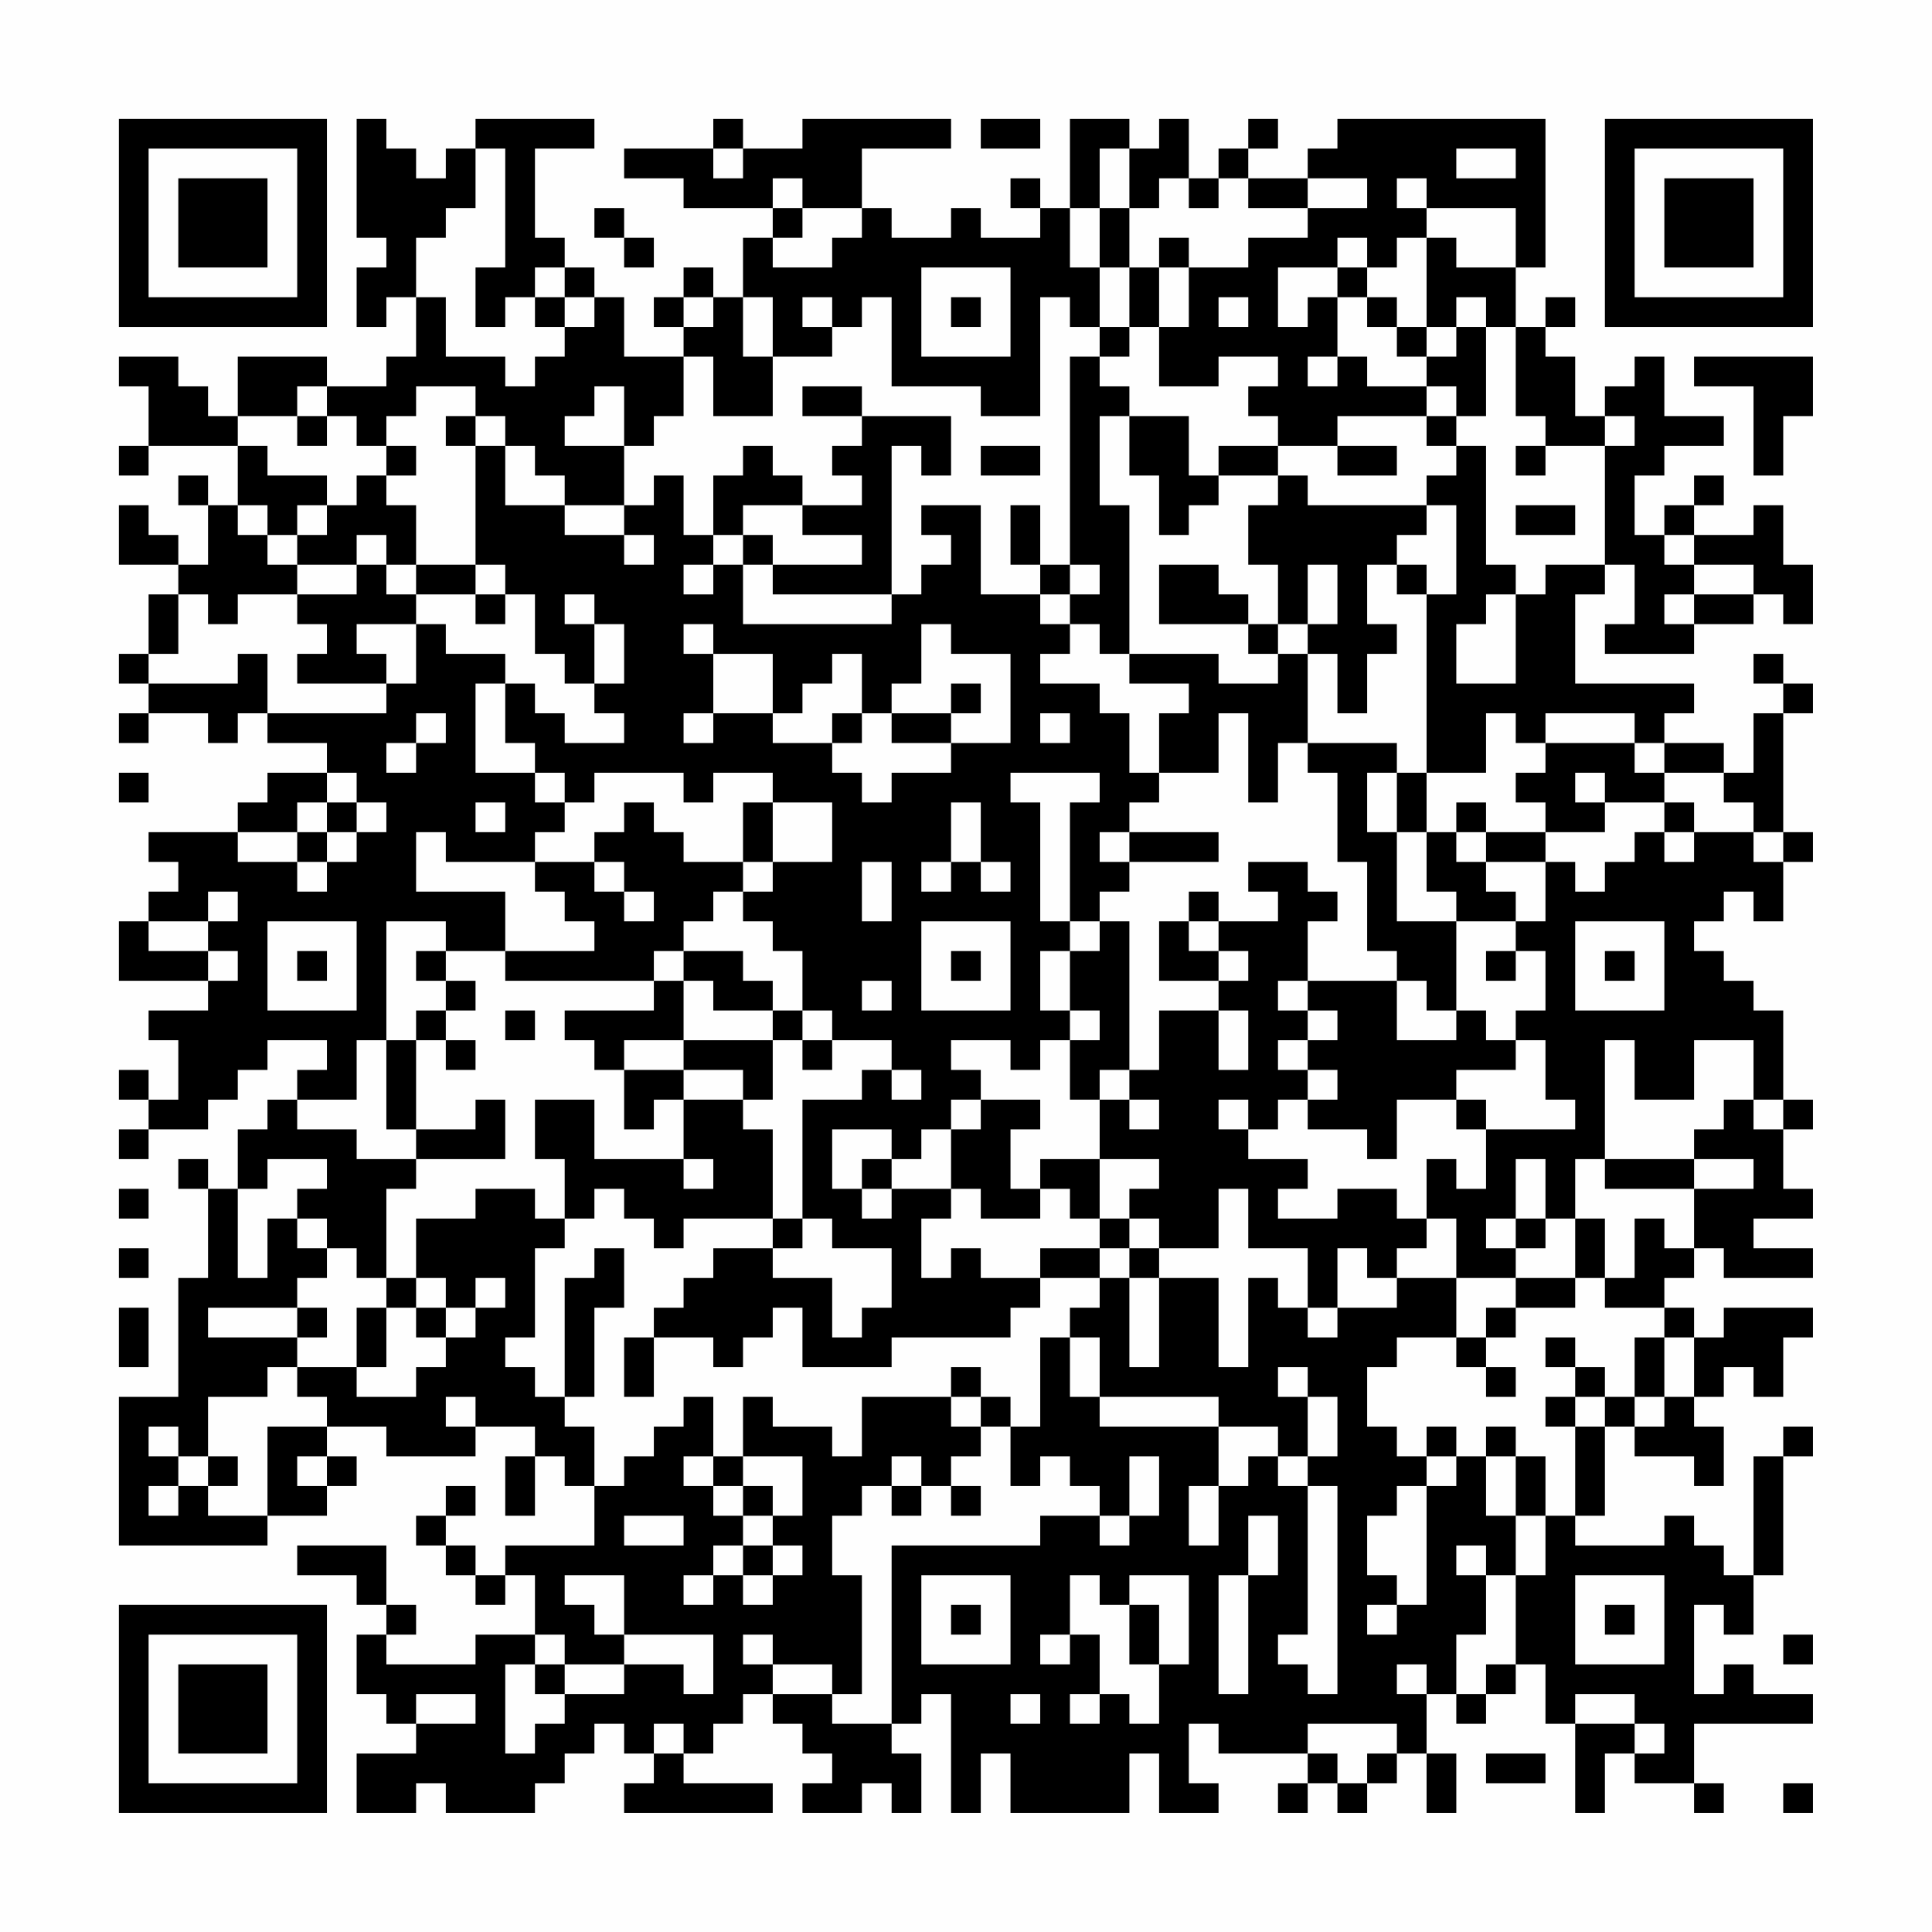 <?xml version="1.0" encoding="UTF-8"?>
<svg xmlns="http://www.w3.org/2000/svg" version="1.1" width="300" height="300" viewBox="0 0 300 300"><rect x="0" y="0" width="300" height="300" fill="#fefefe"/><g transform="scale(4.615)"><g transform="translate(4,4)"><path fill-rule="evenodd" d="M8 0L8 4L9 4L9 5L8 5L8 7L9 7L9 6L10 6L10 8L9 8L9 9L7 9L7 8L4 8L4 10L3 10L3 9L2 9L2 8L0 8L0 9L1 9L1 11L0 11L0 12L1 12L1 11L4 11L4 13L3 13L3 12L2 12L2 13L3 13L3 15L2 15L2 14L1 14L1 13L0 13L0 15L2 15L2 16L1 16L1 18L0 18L0 19L1 19L1 20L0 20L0 21L1 21L1 20L3 20L3 21L4 21L4 20L5 20L5 21L7 21L7 22L5 22L5 23L4 23L4 24L1 24L1 25L2 25L2 26L1 26L1 27L0 27L0 29L3 29L3 30L1 30L1 31L2 31L2 33L1 33L1 32L0 32L0 33L1 33L1 34L0 34L0 35L1 35L1 34L3 34L3 33L4 33L4 32L5 32L5 31L7 31L7 32L6 32L6 33L5 33L5 34L4 34L4 36L3 36L3 35L2 35L2 36L3 36L3 39L2 39L2 43L0 43L0 48L5 48L5 47L7 47L7 46L8 46L8 45L7 45L7 44L9 44L9 45L12 45L12 44L14 44L14 45L13 45L13 47L14 47L14 45L15 45L15 46L16 46L16 48L13 48L13 49L12 49L12 48L11 48L11 47L12 47L12 46L11 46L11 47L10 47L10 48L11 48L11 49L12 49L12 50L13 50L13 49L14 49L14 51L12 51L12 52L9 52L9 51L10 51L10 50L9 50L9 48L6 48L6 49L8 49L8 50L9 50L9 51L8 51L8 53L9 53L9 54L10 54L10 55L8 55L8 57L10 57L10 56L11 56L11 57L14 57L14 56L15 56L15 55L16 55L16 54L17 54L17 55L18 55L18 56L17 56L17 57L22 57L22 56L19 56L19 55L20 55L20 54L21 54L21 53L22 53L22 54L23 54L23 55L24 55L24 56L23 56L23 57L25 57L25 56L26 56L26 57L27 57L27 55L26 55L26 54L27 54L27 53L28 53L28 57L29 57L29 55L30 55L30 57L34 57L34 55L35 55L35 57L37 57L37 56L36 56L36 54L37 54L37 55L40 55L40 56L39 56L39 57L40 57L40 56L41 56L41 57L42 57L42 56L43 56L43 55L44 55L44 57L45 57L45 55L44 55L44 53L45 53L45 54L46 54L46 53L47 53L47 52L48 52L48 54L49 54L49 57L50 57L50 55L51 55L51 56L53 56L53 57L54 57L54 56L53 56L53 54L57 54L57 53L55 53L55 52L54 52L54 53L53 53L53 50L54 50L54 51L55 51L55 49L56 49L56 45L57 45L57 44L56 44L56 45L55 45L55 49L54 49L54 48L53 48L53 47L52 47L52 48L49 48L49 47L50 47L50 44L51 44L51 45L53 45L53 46L54 46L54 44L53 44L53 43L54 43L54 42L55 42L55 43L56 43L56 41L57 41L57 40L54 40L54 41L53 41L53 40L52 40L52 39L53 39L53 38L54 38L54 39L57 39L57 38L55 38L55 37L57 37L57 36L56 36L56 34L57 34L57 33L56 33L56 30L55 30L55 29L54 29L54 28L53 28L53 27L54 27L54 26L55 26L55 27L56 27L56 25L57 25L57 24L56 24L56 20L57 20L57 19L56 19L56 18L55 18L55 19L56 19L56 20L55 20L55 22L54 22L54 21L52 21L52 20L53 20L53 19L49 19L49 16L50 16L50 15L51 15L51 17L50 17L50 18L53 18L53 17L55 17L55 16L56 16L56 17L57 17L57 15L56 15L56 13L55 13L55 14L53 14L53 13L54 13L54 12L53 12L53 13L52 13L52 14L51 14L51 12L52 12L52 11L54 11L54 10L52 10L52 8L51 8L51 9L50 9L50 10L49 10L49 8L48 8L48 7L49 7L49 6L48 6L48 7L47 7L47 5L48 5L48 0L41 0L41 1L40 1L40 2L38 2L38 1L39 1L39 0L38 0L38 1L37 1L37 2L36 2L36 0L35 0L35 1L34 1L34 0L32 0L32 3L31 3L31 2L30 2L30 3L31 3L31 4L29 4L29 3L28 3L28 4L26 4L26 3L25 3L25 1L28 1L28 0L23 0L23 1L21 1L21 0L20 0L20 1L17 1L17 2L19 2L19 3L22 3L22 4L21 4L21 6L20 6L20 5L19 5L19 6L18 6L18 7L19 7L19 8L17 8L17 6L16 6L16 5L15 5L15 4L14 4L14 1L16 1L16 0L12 0L12 1L11 1L11 2L10 2L10 1L9 1L9 0ZM29 0L29 1L31 1L31 0ZM12 1L12 3L11 3L11 4L10 4L10 6L11 6L11 8L13 8L13 9L14 9L14 8L15 8L15 7L16 7L16 6L15 6L15 5L14 5L14 6L13 6L13 7L12 7L12 5L13 5L13 1ZM20 1L20 2L21 2L21 1ZM33 1L33 3L32 3L32 5L33 5L33 7L32 7L32 6L31 6L31 10L29 10L29 9L26 9L26 6L25 6L25 7L24 7L24 6L23 6L23 7L24 7L24 8L22 8L22 6L21 6L21 8L22 8L22 10L20 10L20 8L19 8L19 10L18 10L18 11L17 11L17 9L16 9L16 10L15 10L15 11L17 11L17 13L15 13L15 12L14 12L14 11L13 11L13 10L12 10L12 9L10 9L10 10L9 10L9 11L8 11L8 10L7 10L7 9L6 9L6 10L4 10L4 11L5 11L5 12L7 12L7 13L6 13L6 14L5 14L5 13L4 13L4 14L5 14L5 15L6 15L6 16L4 16L4 17L3 17L3 16L2 16L2 18L1 18L1 19L4 19L4 18L5 18L5 20L9 20L9 19L10 19L10 17L11 17L11 18L13 18L13 19L12 19L12 22L14 22L14 23L15 23L15 24L14 24L14 25L11 25L11 24L10 24L10 26L13 26L13 28L11 28L11 27L9 27L9 31L8 31L8 33L6 33L6 34L8 34L8 35L10 35L10 36L9 36L9 39L8 39L8 38L7 38L7 37L6 37L6 36L7 36L7 35L5 35L5 36L4 36L4 39L5 39L5 37L6 37L6 38L7 38L7 39L6 39L6 40L3 40L3 41L6 41L6 42L5 42L5 43L3 43L3 45L2 45L2 44L1 44L1 45L2 45L2 46L1 46L1 47L2 47L2 46L3 46L3 47L5 47L5 44L7 44L7 43L6 43L6 42L8 42L8 43L10 43L10 42L11 42L11 41L12 41L12 40L13 40L13 39L12 39L12 40L11 40L11 39L10 39L10 37L12 37L12 36L14 36L14 37L15 37L15 38L14 38L14 41L13 41L13 42L14 42L14 43L15 43L15 44L16 44L16 46L17 46L17 45L18 45L18 44L19 44L19 43L20 43L20 45L19 45L19 46L20 46L20 47L21 47L21 48L20 48L20 49L19 49L19 50L20 50L20 49L21 49L21 50L22 50L22 49L23 49L23 48L22 48L22 47L23 47L23 45L21 45L21 43L22 43L22 44L24 44L24 45L25 45L25 43L28 43L28 44L29 44L29 45L28 45L28 46L27 46L27 45L26 45L26 46L25 46L25 47L24 47L24 49L25 49L25 53L24 53L24 52L22 52L22 51L21 51L21 52L22 52L22 53L24 53L24 54L26 54L26 48L31 48L31 47L33 47L33 48L34 48L34 47L35 47L35 45L34 45L34 47L33 47L33 46L32 46L32 45L31 45L31 46L30 46L30 44L31 44L31 41L32 41L32 43L33 43L33 44L37 44L37 46L36 46L36 48L37 48L37 46L38 46L38 45L39 45L39 46L40 46L40 51L39 51L39 52L40 52L40 53L41 53L41 46L40 46L40 45L41 45L41 43L40 43L40 42L39 42L39 43L40 43L40 45L39 45L39 44L37 44L37 43L33 43L33 41L32 41L32 40L33 40L33 39L34 39L34 42L35 42L35 39L37 39L37 42L38 42L38 39L39 39L39 40L40 40L40 41L41 41L41 40L43 40L43 39L45 39L45 41L43 41L43 42L42 42L42 44L43 44L43 45L44 45L44 46L43 46L43 47L42 47L42 49L43 49L43 50L42 50L42 51L43 51L43 50L44 50L44 46L45 46L45 45L46 45L46 47L47 47L47 49L46 49L46 48L45 48L45 49L46 49L46 51L45 51L45 53L46 53L46 52L47 52L47 49L48 49L48 47L49 47L49 44L50 44L50 43L51 43L51 44L52 44L52 43L53 43L53 41L52 41L52 40L50 40L50 39L51 39L51 37L52 37L52 38L53 38L53 36L55 36L55 35L53 35L53 34L54 34L54 33L55 33L55 34L56 34L56 33L55 33L55 31L53 31L53 33L51 33L51 31L50 31L50 35L49 35L49 37L48 37L48 35L47 35L47 37L46 37L46 38L47 38L47 39L45 39L45 37L44 37L44 35L45 35L45 36L46 36L46 34L49 34L49 33L48 33L48 31L47 31L47 30L48 30L48 28L47 28L47 27L48 27L48 25L49 25L49 26L50 26L50 25L51 25L51 24L52 24L52 25L53 25L53 24L55 24L55 25L56 25L56 24L55 24L55 23L54 23L54 22L52 22L52 21L51 21L51 20L48 20L48 21L47 21L47 20L46 20L46 22L44 22L44 16L45 16L45 13L44 13L44 12L45 12L45 11L46 11L46 15L47 15L47 16L46 16L46 17L45 17L45 19L47 19L47 16L48 16L48 15L50 15L50 11L51 11L51 10L50 10L50 11L48 11L48 10L47 10L47 7L46 7L46 6L45 6L45 7L44 7L44 4L45 4L45 5L47 5L47 3L44 3L44 2L43 2L43 3L44 3L44 4L43 4L43 5L42 5L42 4L41 4L41 5L39 5L39 7L40 7L40 6L41 6L41 8L40 8L40 9L41 9L41 8L42 8L42 9L44 9L44 10L41 10L41 11L39 11L39 10L38 10L38 9L39 9L39 8L37 8L37 9L35 9L35 7L36 7L36 5L38 5L38 4L40 4L40 3L42 3L42 2L40 2L40 3L38 3L38 2L37 2L37 3L36 3L36 2L35 2L35 3L34 3L34 1ZM45 1L45 2L47 2L47 1ZM22 2L22 3L23 3L23 4L22 4L22 5L24 5L24 4L25 4L25 3L23 3L23 2ZM16 3L16 4L17 4L17 5L18 5L18 4L17 4L17 3ZM33 3L33 5L34 5L34 7L33 7L33 8L32 8L32 15L31 15L31 13L30 13L30 15L31 15L31 16L29 16L29 13L27 13L27 14L28 14L28 15L27 15L27 16L26 16L26 11L27 11L27 12L28 12L28 10L25 10L25 9L23 9L23 10L25 10L25 11L24 11L24 12L25 12L25 13L23 13L23 12L22 12L22 11L21 11L21 12L20 12L20 14L19 14L19 12L18 12L18 13L17 13L17 14L15 14L15 13L13 13L13 11L12 11L12 10L11 10L11 11L12 11L12 15L10 15L10 13L9 13L9 12L10 12L10 11L9 11L9 12L8 12L8 13L7 13L7 14L6 14L6 15L8 15L8 16L6 16L6 17L7 17L7 18L6 18L6 19L9 19L9 18L8 18L8 17L10 17L10 16L12 16L12 17L13 17L13 16L14 16L14 18L15 18L15 19L16 19L16 20L17 20L17 21L15 21L15 20L14 20L14 19L13 19L13 21L14 21L14 22L15 22L15 23L16 23L16 22L19 22L19 23L20 23L20 22L22 22L22 23L21 23L21 25L19 25L19 24L18 24L18 23L17 23L17 24L16 24L16 25L14 25L14 26L15 26L15 27L16 27L16 28L13 28L13 29L18 29L18 30L15 30L15 31L16 31L16 32L17 32L17 34L18 34L18 33L19 33L19 35L16 35L16 33L14 33L14 35L15 35L15 37L16 37L16 36L17 36L17 37L18 37L18 38L19 38L19 37L22 37L22 38L20 38L20 39L19 39L19 40L18 40L18 41L17 41L17 43L18 43L18 41L20 41L20 42L21 42L21 41L22 41L22 40L23 40L23 42L26 42L26 41L30 41L30 40L31 40L31 39L33 39L33 38L34 38L34 39L35 39L35 38L37 38L37 36L38 36L38 38L40 38L40 40L41 40L41 38L42 38L42 39L43 39L43 38L44 38L44 37L43 37L43 36L41 36L41 37L39 37L39 36L40 36L40 35L38 35L38 34L39 34L39 33L40 33L40 34L42 34L42 35L43 35L43 33L45 33L45 34L46 34L46 33L45 33L45 32L47 32L47 31L46 31L46 30L45 30L45 27L47 27L47 26L46 26L46 25L48 25L48 24L50 24L50 23L52 23L52 24L53 24L53 23L52 23L52 22L51 22L51 21L48 21L48 22L47 22L47 23L48 23L48 24L46 24L46 23L45 23L45 24L44 24L44 22L43 22L43 21L40 21L40 18L41 18L41 20L42 20L42 18L43 18L43 17L42 17L42 15L43 15L43 16L44 16L44 15L43 15L43 14L44 14L44 13L40 13L40 12L39 12L39 11L37 11L37 12L36 12L36 10L34 10L34 9L33 9L33 8L34 8L34 7L35 7L35 5L36 5L36 4L35 4L35 5L34 5L34 3ZM27 5L27 8L30 8L30 5ZM41 5L41 6L42 6L42 7L43 7L43 8L44 8L44 9L45 9L45 10L44 10L44 11L45 11L45 10L46 10L46 7L45 7L45 8L44 8L44 7L43 7L43 6L42 6L42 5ZM14 6L14 7L15 7L15 6ZM19 6L19 7L20 7L20 6ZM28 6L28 7L29 7L29 6ZM37 6L37 7L38 7L38 6ZM53 8L53 9L55 9L55 12L56 12L56 10L57 10L57 8ZM6 10L6 11L7 11L7 10ZM33 10L33 13L34 13L34 18L33 18L33 17L32 17L32 16L33 16L33 15L32 15L32 16L31 16L31 17L32 17L32 18L31 18L31 19L33 19L33 20L34 20L34 22L35 22L35 23L34 23L34 24L33 24L33 25L34 25L34 26L33 26L33 27L32 27L32 23L33 23L33 22L30 22L30 23L31 23L31 27L32 27L32 28L31 28L31 30L32 30L32 31L31 31L31 32L30 32L30 31L28 31L28 32L29 32L29 33L28 33L28 34L27 34L27 35L26 35L26 34L24 34L24 36L25 36L25 37L26 37L26 36L28 36L28 37L27 37L27 39L28 39L28 38L29 38L29 39L31 39L31 38L33 38L33 37L34 37L34 38L35 38L35 37L34 37L34 36L35 36L35 35L33 35L33 33L34 33L34 34L35 34L35 33L34 33L34 32L35 32L35 30L37 30L37 32L38 32L38 30L37 30L37 29L38 29L38 28L37 28L37 27L39 27L39 26L38 26L38 25L40 25L40 26L41 26L41 27L40 27L40 29L39 29L39 30L40 30L40 31L39 31L39 32L40 32L40 33L41 33L41 32L40 32L40 31L41 31L41 30L40 30L40 29L43 29L43 31L45 31L45 30L44 30L44 29L43 29L43 28L42 28L42 25L41 25L41 22L40 22L40 21L39 21L39 23L38 23L38 20L37 20L37 22L35 22L35 20L36 20L36 19L34 19L34 18L37 18L37 19L39 19L39 18L40 18L40 17L41 17L41 15L40 15L40 17L39 17L39 15L38 15L38 13L39 13L39 12L37 12L37 13L36 13L36 14L35 14L35 12L34 12L34 10ZM29 11L29 12L31 12L31 11ZM41 11L41 12L43 12L43 11ZM47 11L47 12L48 12L48 11ZM21 13L21 14L20 14L20 15L19 15L19 16L20 16L20 15L21 15L21 17L26 17L26 16L22 16L22 15L25 15L25 14L23 14L23 13ZM47 13L47 14L49 14L49 13ZM8 14L8 15L9 15L9 16L10 16L10 15L9 15L9 14ZM17 14L17 15L18 15L18 14ZM21 14L21 15L22 15L22 14ZM52 14L52 15L53 15L53 16L52 16L52 17L53 17L53 16L55 16L55 15L53 15L53 14ZM12 15L12 16L13 16L13 15ZM35 15L35 17L38 17L38 18L39 18L39 17L38 17L38 16L37 16L37 15ZM15 16L15 17L16 17L16 19L17 19L17 17L16 17L16 16ZM19 17L19 18L20 18L20 20L19 20L19 21L20 21L20 20L22 20L22 21L24 21L24 22L25 22L25 23L26 23L26 22L28 22L28 21L30 21L30 18L28 18L28 17L27 17L27 19L26 19L26 20L25 20L25 18L24 18L24 19L23 19L23 20L22 20L22 18L20 18L20 17ZM28 19L28 20L26 20L26 21L28 21L28 20L29 20L29 19ZM10 20L10 21L9 21L9 22L10 22L10 21L11 21L11 20ZM24 20L24 21L25 21L25 20ZM31 20L31 21L32 21L32 20ZM0 22L0 23L1 23L1 22ZM7 22L7 23L6 23L6 24L4 24L4 25L6 25L6 26L7 26L7 25L8 25L8 24L9 24L9 23L8 23L8 22ZM42 22L42 24L43 24L43 27L45 27L45 26L44 26L44 24L43 24L43 22ZM49 22L49 23L50 23L50 22ZM7 23L7 24L6 24L6 25L7 25L7 24L8 24L8 23ZM12 23L12 24L13 24L13 23ZM22 23L22 25L21 25L21 26L20 26L20 27L19 27L19 28L18 28L18 29L19 29L19 31L17 31L17 32L19 32L19 33L21 33L21 34L22 34L22 37L23 37L23 38L22 38L22 39L24 39L24 41L25 41L25 40L26 40L26 38L24 38L24 37L23 37L23 33L25 33L25 32L26 32L26 33L27 33L27 32L26 32L26 31L24 31L24 30L23 30L23 28L22 28L22 27L21 27L21 26L22 26L22 25L24 25L24 23ZM28 23L28 25L27 25L27 26L28 26L28 25L29 25L29 26L30 26L30 25L29 25L29 23ZM34 24L34 25L37 25L37 24ZM45 24L45 25L46 25L46 24ZM16 25L16 26L17 26L17 27L18 27L18 26L17 26L17 25ZM25 25L25 27L26 27L26 25ZM3 26L3 27L1 27L1 28L3 28L3 29L4 29L4 28L3 28L3 27L4 27L4 26ZM36 26L36 27L35 27L35 29L37 29L37 28L36 28L36 27L37 27L37 26ZM5 27L5 30L8 30L8 27ZM27 27L27 30L30 30L30 27ZM33 27L33 28L32 28L32 30L33 30L33 31L32 31L32 33L33 33L33 32L34 32L34 27ZM49 27L49 30L52 30L52 27ZM6 28L6 29L7 29L7 28ZM10 28L10 29L11 29L11 30L10 30L10 31L9 31L9 34L10 34L10 35L13 35L13 33L12 33L12 34L10 34L10 31L11 31L11 32L12 32L12 31L11 31L11 30L12 30L12 29L11 29L11 28ZM19 28L19 29L20 29L20 30L22 30L22 31L19 31L19 32L21 32L21 33L22 33L22 31L23 31L23 32L24 32L24 31L23 31L23 30L22 30L22 29L21 29L21 28ZM28 28L28 29L29 29L29 28ZM46 28L46 29L47 29L47 28ZM50 28L50 29L51 29L51 28ZM25 29L25 30L26 30L26 29ZM13 30L13 31L14 31L14 30ZM29 33L29 34L28 34L28 36L29 36L29 37L31 37L31 36L32 36L32 37L33 37L33 35L31 35L31 36L30 36L30 34L31 34L31 33ZM37 33L37 34L38 34L38 33ZM19 35L19 36L20 36L20 35ZM25 35L25 36L26 36L26 35ZM50 35L50 36L53 36L53 35ZM0 36L0 37L1 37L1 36ZM47 37L47 38L48 38L48 37ZM49 37L49 39L47 39L47 40L46 40L46 41L45 41L45 42L46 42L46 43L47 43L47 42L46 42L46 41L47 41L47 40L49 40L49 39L50 39L50 37ZM0 38L0 39L1 39L1 38ZM16 38L16 39L15 39L15 43L16 43L16 40L17 40L17 38ZM9 39L9 40L8 40L8 42L9 42L9 40L10 40L10 41L11 41L11 40L10 40L10 39ZM0 40L0 42L1 42L1 40ZM6 40L6 41L7 41L7 40ZM48 41L48 42L49 42L49 43L48 43L48 44L49 44L49 43L50 43L50 42L49 42L49 41ZM51 41L51 43L52 43L52 41ZM28 42L28 43L29 43L29 44L30 44L30 43L29 43L29 42ZM11 43L11 44L12 44L12 43ZM44 44L44 45L45 45L45 44ZM46 44L46 45L47 45L47 47L48 47L48 45L47 45L47 44ZM3 45L3 46L4 46L4 45ZM6 45L6 46L7 46L7 45ZM20 45L20 46L21 46L21 47L22 47L22 46L21 46L21 45ZM26 46L26 47L27 47L27 46ZM28 46L28 47L29 47L29 46ZM17 47L17 48L19 48L19 47ZM38 47L38 49L37 49L37 53L38 53L38 49L39 49L39 47ZM21 48L21 49L22 49L22 48ZM15 49L15 50L16 50L16 51L17 51L17 52L15 52L15 51L14 51L14 52L13 52L13 55L14 55L14 54L15 54L15 53L17 53L17 52L19 52L19 53L20 53L20 51L17 51L17 49ZM27 49L27 52L30 52L30 49ZM32 49L32 51L31 51L31 52L32 52L32 51L33 51L33 53L32 53L32 54L33 54L33 53L34 53L34 54L35 54L35 52L36 52L36 49L34 49L34 50L33 50L33 49ZM49 49L49 52L52 52L52 49ZM28 50L28 51L29 51L29 50ZM34 50L34 52L35 52L35 50ZM50 50L50 51L51 51L51 50ZM56 51L56 52L57 52L57 51ZM14 52L14 53L15 53L15 52ZM43 52L43 53L44 53L44 52ZM10 53L10 54L12 54L12 53ZM30 53L30 54L31 54L31 53ZM49 53L49 54L51 54L51 55L52 55L52 54L51 54L51 53ZM18 54L18 55L19 55L19 54ZM40 54L40 55L41 55L41 56L42 56L42 55L43 55L43 54ZM46 55L46 56L48 56L48 55ZM56 56L56 57L57 57L57 56ZM0 0L0 7L7 7L7 0ZM1 1L1 6L6 6L6 1ZM2 2L2 5L5 5L5 2ZM50 0L50 7L57 7L57 0ZM51 1L51 6L56 6L56 1ZM52 2L52 5L55 5L55 2ZM0 50L0 57L7 57L7 50ZM1 51L1 56L6 56L6 51ZM2 52L2 55L5 55L5 52Z" fill="#000000"/></g></g></svg>
